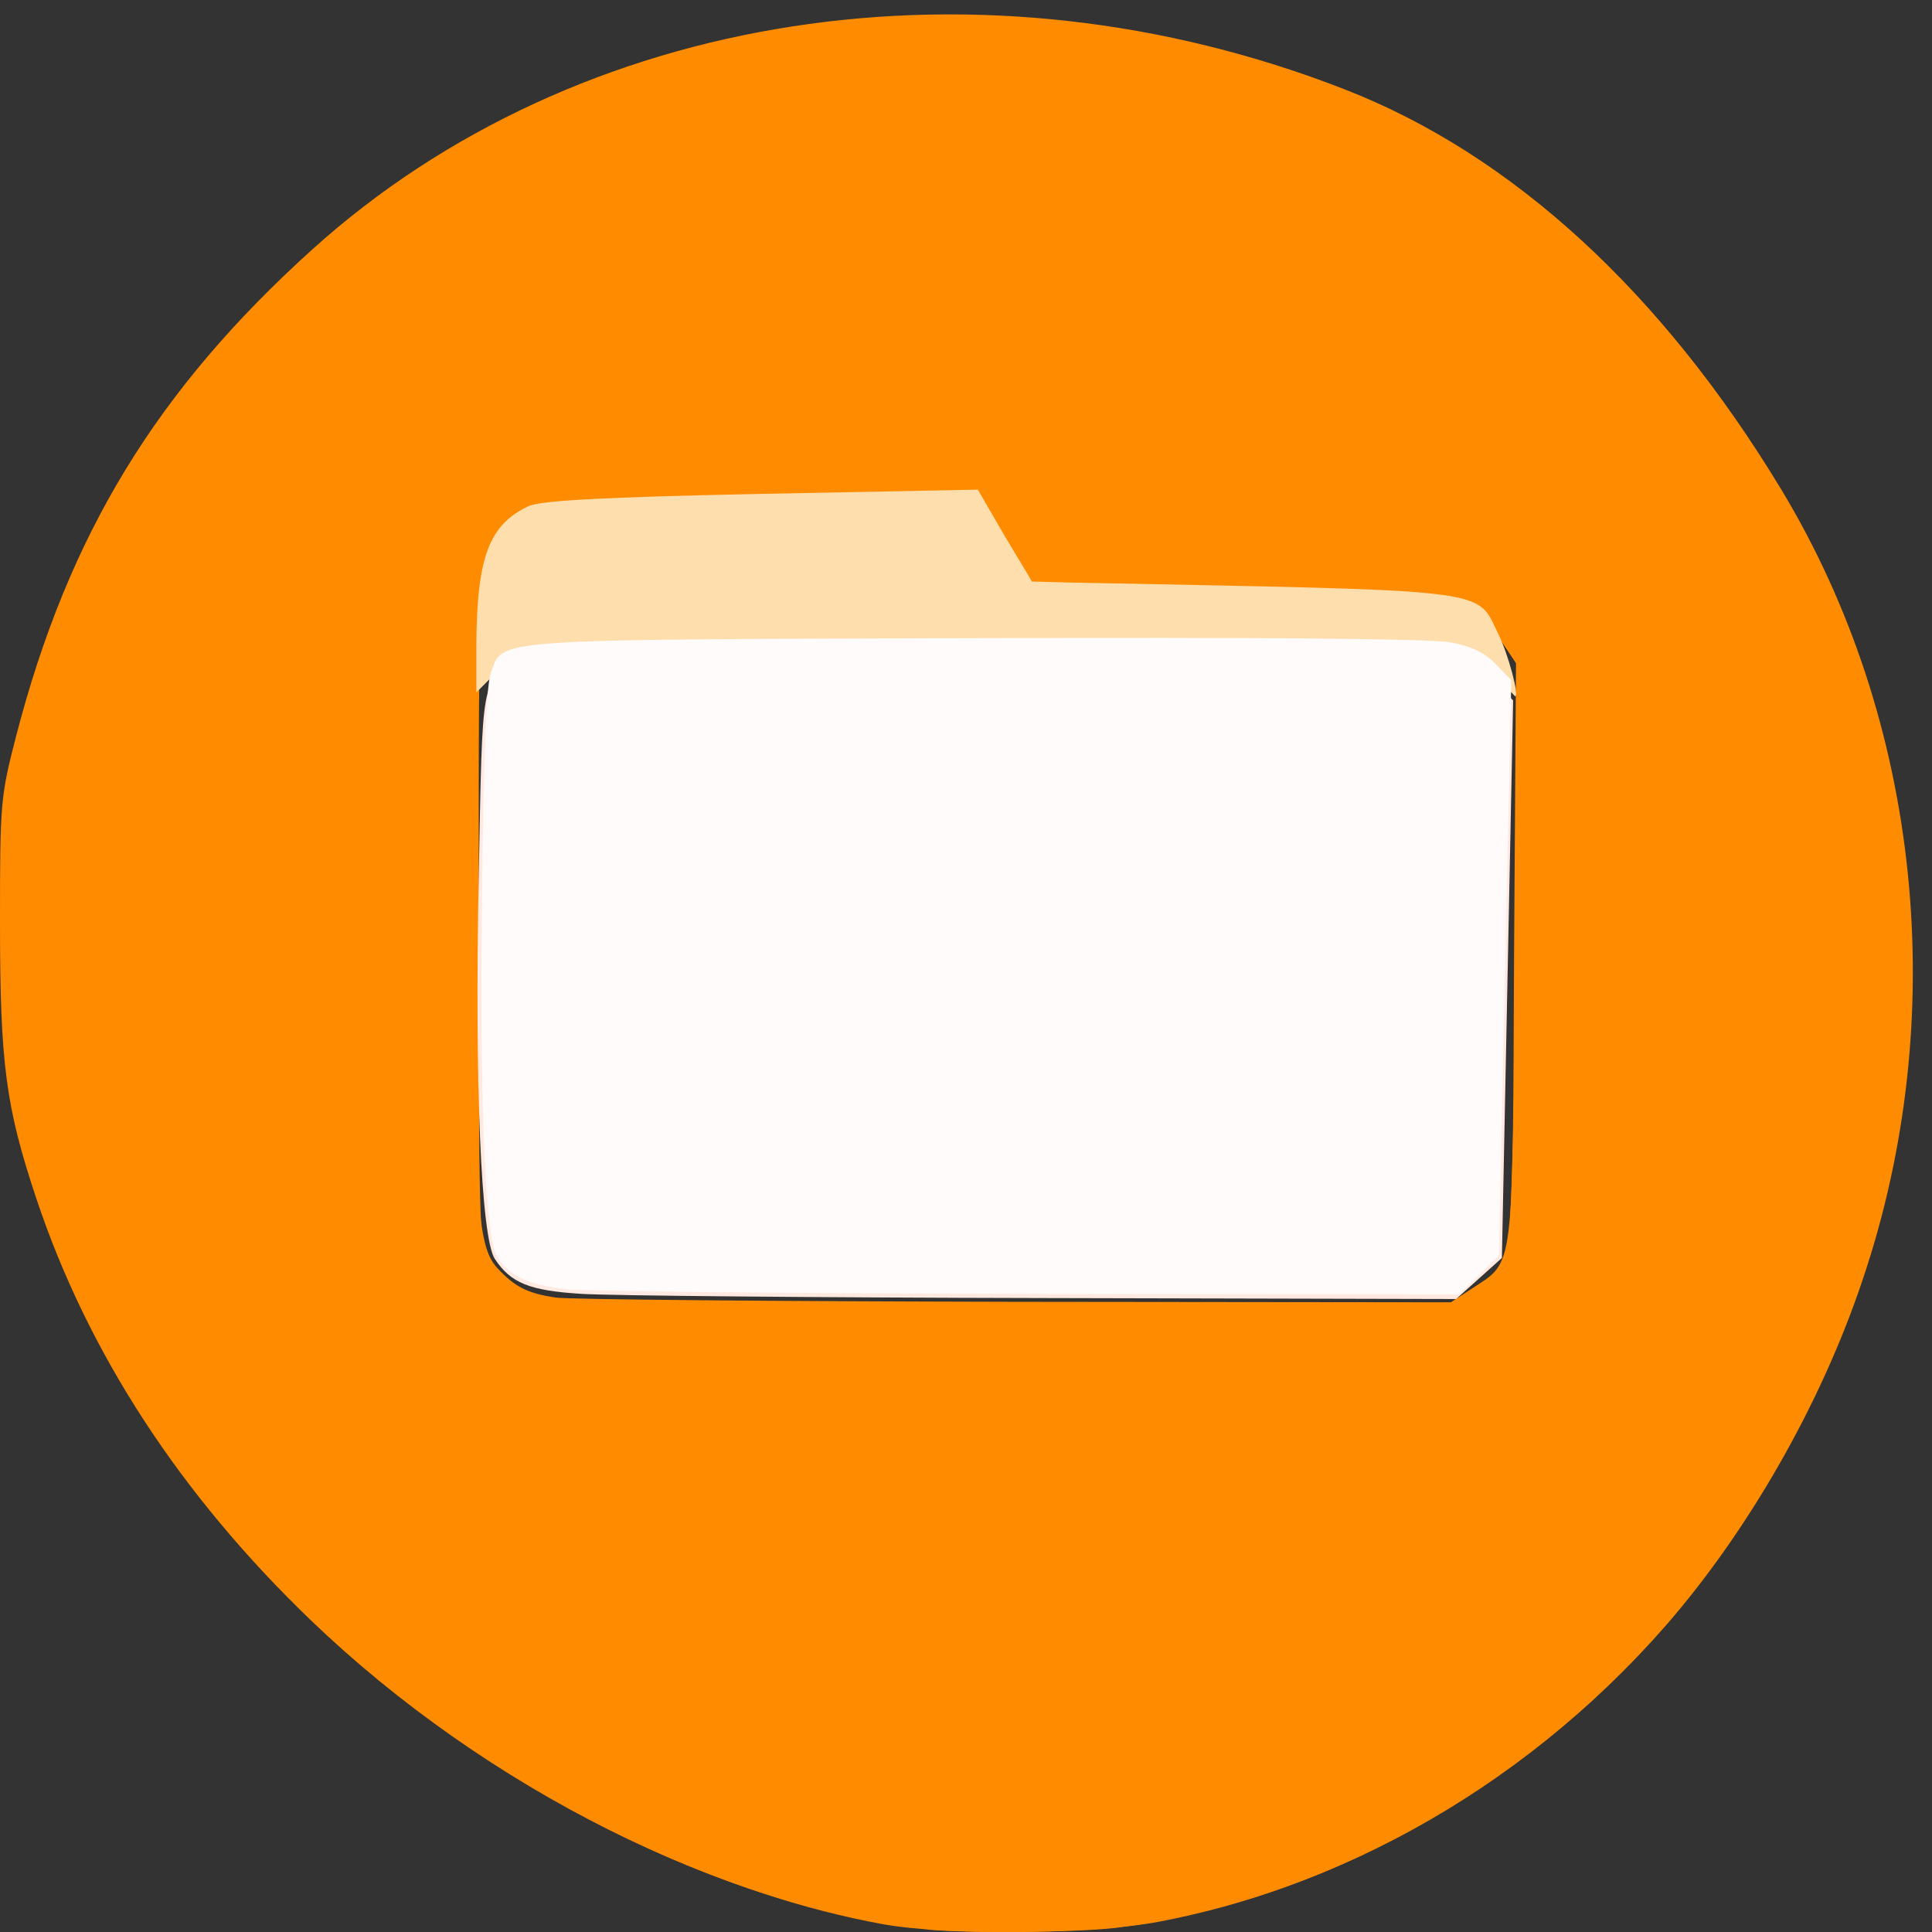 
<svg xmlns="http://www.w3.org/2000/svg" xmlns:xlink="http://www.w3.org/1999/xlink" width="16px" height="16px" viewBox="0 0 16 16" version="1.1">
<rect x="0" y="0" width="16" height="16" fill="#333333" stroke="none"/>
<g id="surface1">
<path style=" stroke:none;fill-rule:nonzero;fill:rgb(100%,54.902%,0%);fill-opacity:1;" d="M 7.684 15.977 C 5.996 15.797 4.027 14.812 2.578 13.422 C 1.492 12.379 0.727 11.203 0.301 9.926 C 0.047 9.164 0 8.809 0 7.637 C 0 6.645 0.004 6.598 0.133 6.098 C 0.566 4.426 1.297 3.23 2.586 2.066 C 4.785 0.082 8.133 -0.434 11.141 0.742 C 12.523 1.281 13.762 2.418 14.75 4.051 C 15.91 5.969 16.164 8.422 15.422 10.609 C 15.078 11.633 14.477 12.68 13.793 13.465 C 12.586 14.844 10.941 15.746 9.246 15.965 C 8.926 16.004 8.012 16.012 7.684 15.98 Z M 12.195 10.668 C 12.543 10.438 12.527 10.562 12.539 7.883 L 12.555 5.492 L 12.418 5.285 C 12.332 5.16 12.223 5.059 12.137 5.023 C 12.008 4.973 10.59 4.914 9.047 4.895 L 8.598 4.891 L 8.375 4.562 L 8.152 4.23 L 6.32 4.254 L 4.492 4.277 L 4.312 4.395 C 4.215 4.461 4.094 4.594 4.047 4.691 C 3.961 4.863 3.957 4.977 3.941 7.305 C 3.926 9.938 3.945 10.316 4.121 10.504 C 4.262 10.656 4.367 10.711 4.602 10.746 C 4.715 10.762 6.426 10.777 8.41 10.781 L 12.016 10.785 Z M 12.195 10.668 "/>
<path style=" stroke:none;fill-rule:nonzero;fill:rgb(100%,54.902%,0%);fill-opacity:1;" d="M 7.305 15.934 C 6.016 15.699 4.602 15.039 3.383 14.105 C 2.559 13.473 1.613 12.426 1.082 11.562 C 0.816 11.129 0.496 10.438 0.332 9.945 C 0.086 9.215 0.043 8.863 0.043 7.676 C 0.043 6.613 0.047 6.602 0.188 6.074 C 0.613 4.48 1.344 3.289 2.586 2.16 C 3.578 1.258 4.883 0.613 6.285 0.332 C 6.965 0.195 8.262 0.16 9.008 0.262 C 10.043 0.398 11.129 0.738 11.859 1.156 C 13.41 2.043 14.879 3.898 15.449 5.691 C 15.883 7.051 15.93 8.609 15.582 10 C 14.824 13.02 12.449 15.371 9.602 15.914 C 9.055 16.02 7.824 16.031 7.305 15.934 Z M 12.242 10.707 C 12.34 10.645 12.441 10.531 12.469 10.453 C 12.508 10.352 12.535 9.617 12.555 7.922 L 12.586 5.535 L 12.457 5.344 C 12.387 5.238 12.285 5.125 12.227 5.09 C 12.113 5.012 10.793 4.934 9.605 4.934 C 9.195 4.934 8.805 4.918 8.734 4.906 C 8.641 4.887 8.551 4.797 8.391 4.57 L 8.176 4.262 L 6.914 4.262 C 6.219 4.262 5.375 4.273 5.035 4.293 C 4.434 4.32 4.414 4.324 4.266 4.453 C 3.945 4.734 3.965 4.562 3.965 7.59 C 3.965 10.109 3.969 10.32 4.043 10.457 C 4.133 10.625 4.285 10.734 4.488 10.781 C 4.566 10.801 6.305 10.816 8.352 10.82 L 12.066 10.824 L 12.242 10.711 Z M 12.242 10.707 "/>
<path style=" stroke:none;fill-rule:nonzero;fill:rgb(100%,87.059%,67.843%);fill-opacity:1;" d="M 12.379 5.59 C 12.293 5.492 12.152 5.395 12.062 5.367 C 11.965 5.336 10.469 5.316 8.16 5.316 C 4.055 5.316 4.379 5.293 4.07 5.609 L 3.945 5.734 L 3.945 5.34 C 3.949 4.613 4.051 4.344 4.379 4.191 C 4.484 4.145 4.992 4.117 6.309 4.09 L 8.098 4.055 L 8.32 4.438 L 8.547 4.816 L 8.844 4.824 C 12.422 4.895 12.219 4.867 12.41 5.254 C 12.488 5.41 12.586 5.77 12.547 5.766 C 12.543 5.762 12.469 5.684 12.383 5.59 Z M 12.379 5.59 "/>
<path style=" stroke:none;fill-rule:nonzero;fill:rgb(100%,91.373%,87.843%);fill-opacity:1;" d="M 4.812 10.715 C 4.383 10.688 4.23 10.625 4.098 10.426 C 3.984 10.25 3.93 8.988 3.965 7.254 C 3.996 5.59 3.984 5.656 4.277 5.496 C 4.402 5.43 4.77 5.422 8.23 5.422 C 12.418 5.422 12.16 5.406 12.422 5.684 L 12.531 5.801 L 12.438 10.418 L 12.059 10.758 L 8.637 10.75 C 6.758 10.746 5.035 10.73 4.812 10.715 Z M 4.812 10.715 "/>
<path style=" stroke:none;fill-rule:nonzero;fill:rgb(100%,98.431%,98.039%);fill-opacity:1;" d="M 4.688 10.676 C 4.379 10.645 4.195 10.555 4.113 10.398 C 4.016 10.207 3.973 9.16 3.992 7.445 C 4.004 6.262 4.027 5.668 4.066 5.57 C 4.168 5.289 4.012 5.297 8.059 5.285 C 10.469 5.277 11.848 5.289 12.012 5.32 C 12.188 5.352 12.297 5.406 12.387 5.5 L 12.516 5.633 L 12.414 10.398 L 12.25 10.559 L 12.082 10.719 L 8.535 10.715 C 6.582 10.711 4.852 10.695 4.688 10.676 Z M 4.688 10.676 "/>
</g>
</svg>
